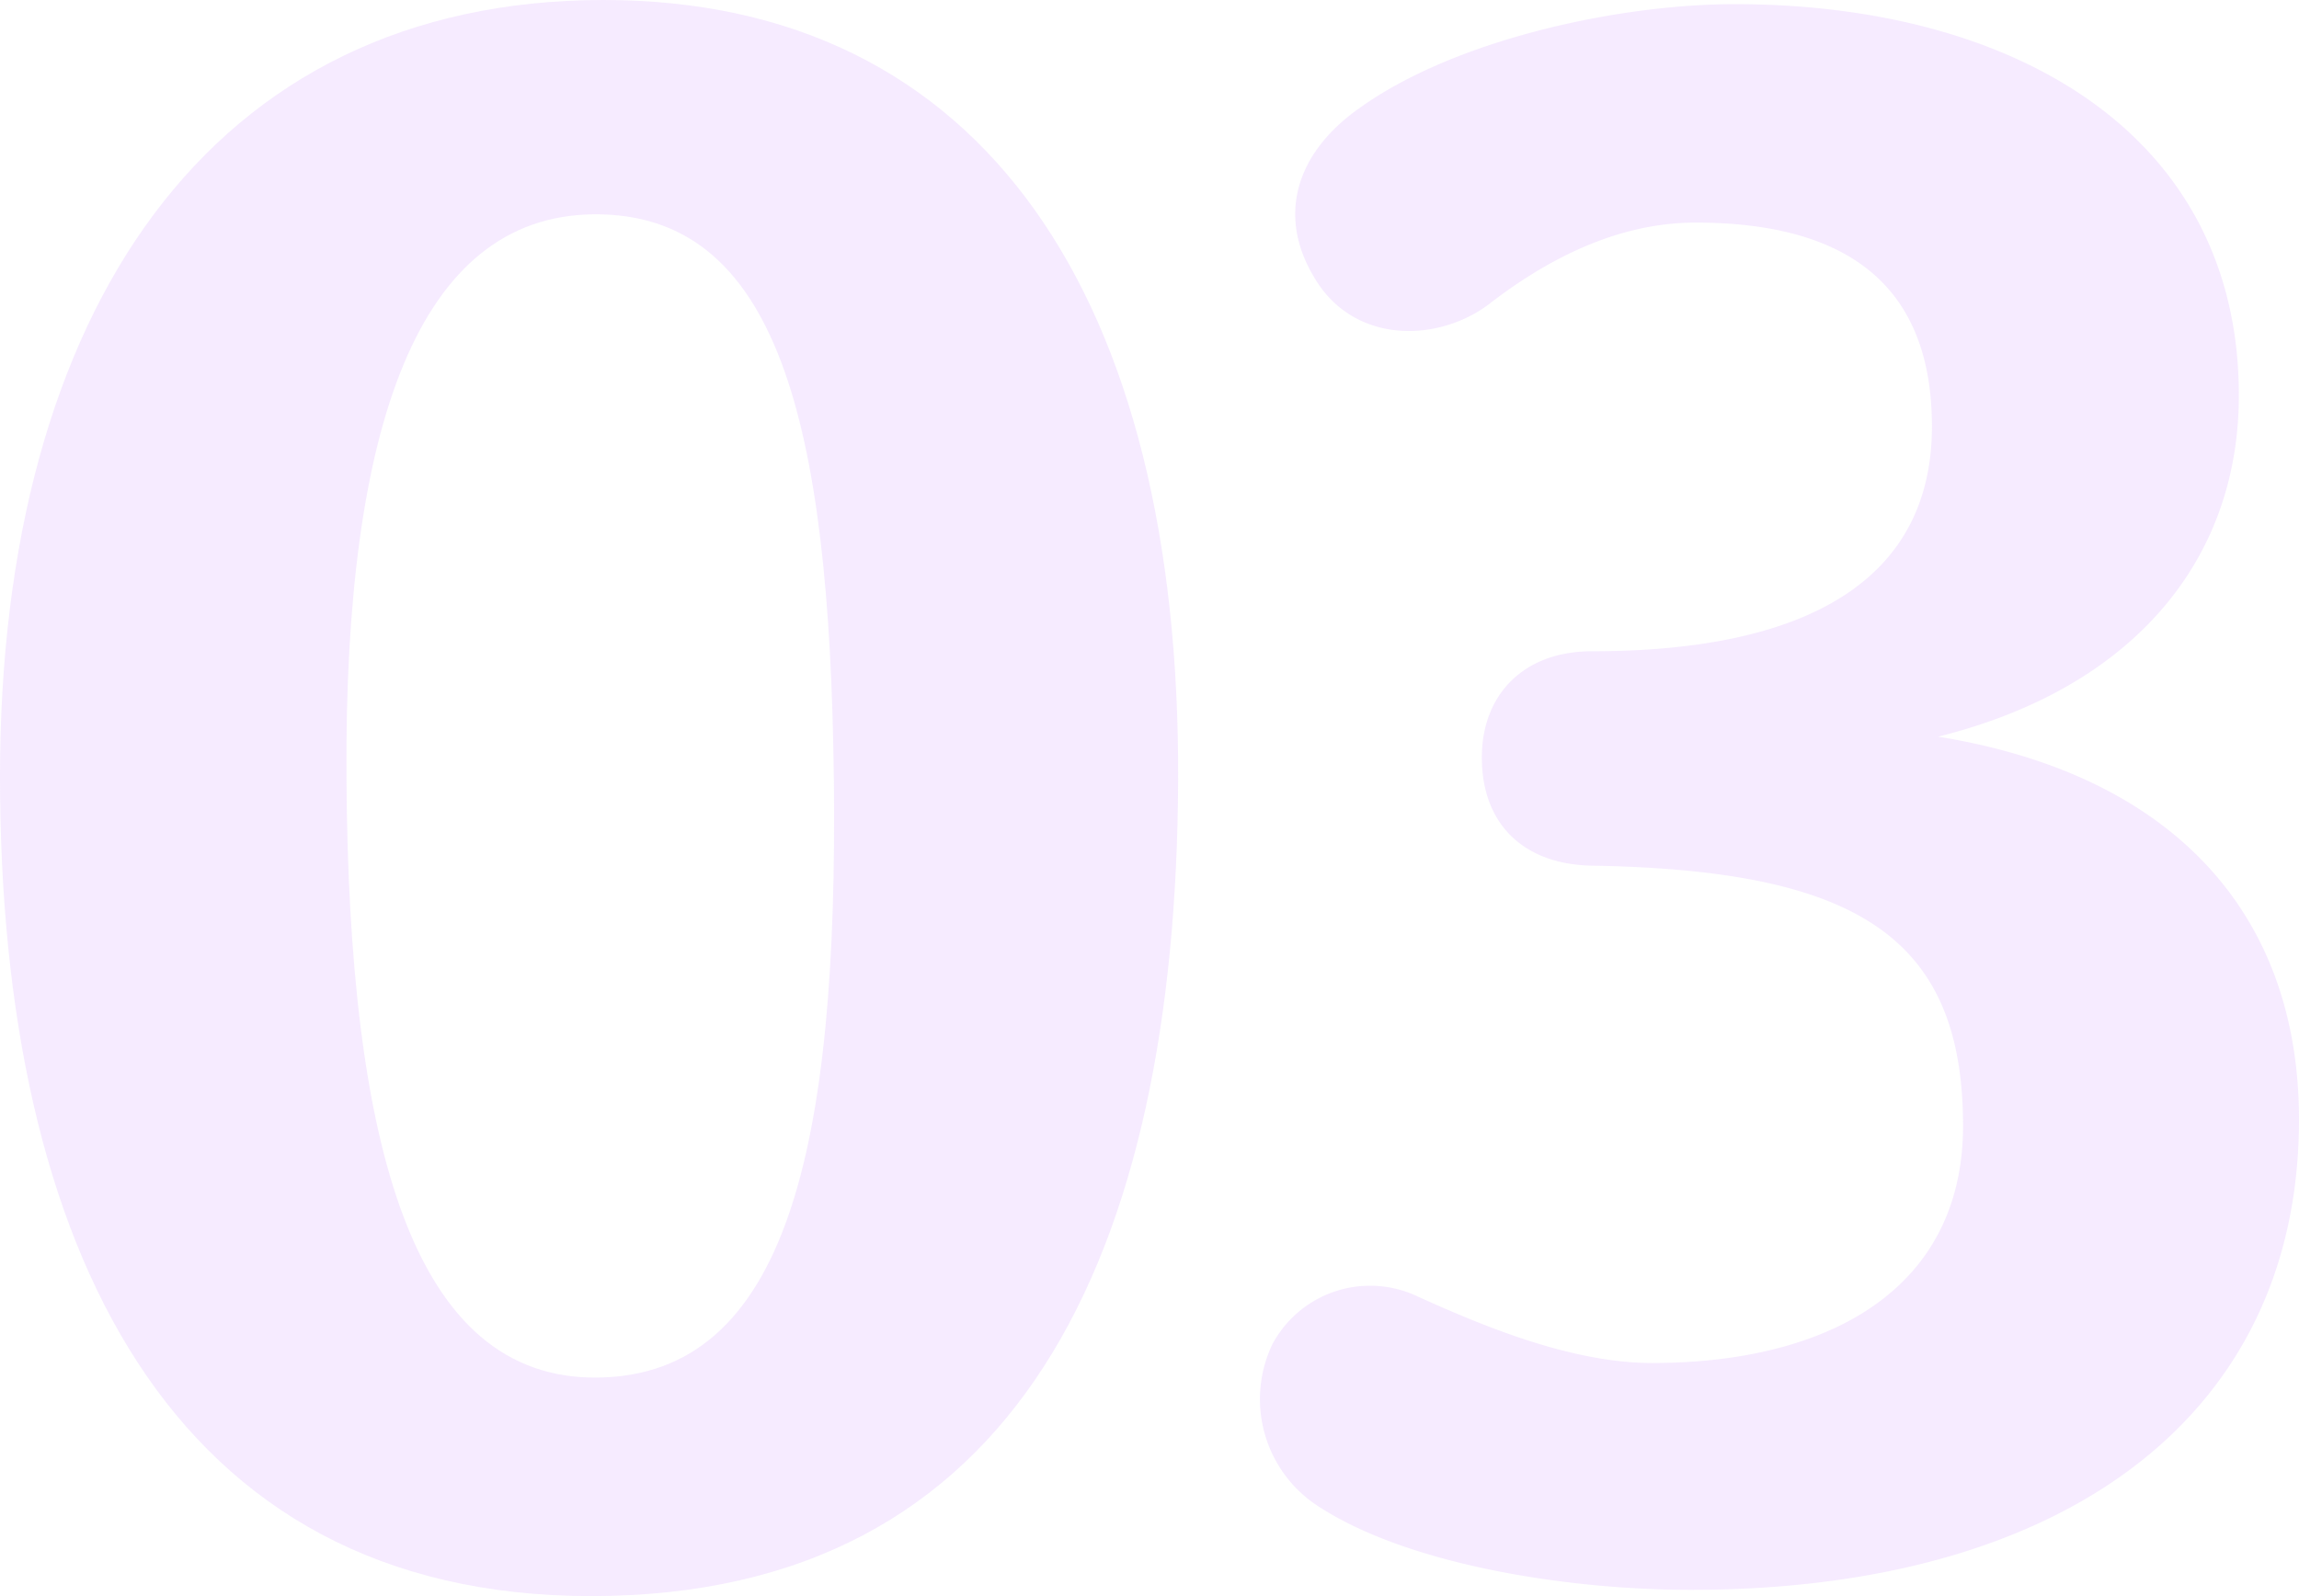 <svg id="组_296" data-name="组 296" xmlns="http://www.w3.org/2000/svg" xmlns:xlink="http://www.w3.org/1999/xlink" width="144" height="100" viewBox="0 0 144 100">
  <defs>
    <clipPath id="clip-path">
      <rect id="矩形_103" data-name="矩形 103" width="144" height="100" fill="none"/>
    </clipPath>
  </defs>
  <g id="组_206" data-name="组 206" clip-path="url(#clip-path)">
    <g id="组_205" data-name="组 205">
      <g id="组_204" data-name="组 204" clip-path="url(#clip-path)">
        <g id="组_203" data-name="组 203" opacity="0.24">
          <g id="组_202" data-name="组 202">
            <g id="组_201" data-name="组 201" clip-path="url(#clip-path)">
              <path id="路径_230" data-name="路径 230" d="M0,48.63C0,19.556,13.122,0,37.806,0c23.9,0,36.117,18.775,35.988,48.892C73.664,78.617,63.79,100,37.026,100,10.654,100,0,78.1,0,48.63m52.227.13c-.26-22.295-3.508-35.463-15.07-35.332C26.244,13.559,21.566,26.6,21.7,48.63c.13,23.207,4.158,37.81,15.72,37.679,11.953-.13,15.07-14.6,14.811-37.549" transform="translate(0 0)" fill="#d9abff"/>
              <path id="路径_231" data-name="路径 231" d="M140.7,94.714a7.994,7.994,0,0,1-3.118-10.3,6.939,6.939,0,0,1,9.094-3c4.028,1.825,9.614,4.172,14.681,4.172,11.173,0,19.487-4.694,19.487-14.863,0-11.994-6.886-16.037-23.385-16.3-4.158-.13-6.756-2.607-6.756-6.78,0-3.911,2.6-6.649,6.885-6.649,14.421,0,21.307-5.085,21.307-14.081,0-8.866-5.327-12.777-14.811-12.777-5.067,0-9.484,2.477-12.732,4.954-3.248,2.608-8.7,2.738-11.173-1.565-2.339-3.911-1.039-7.823,2.858-10.561C149.011,2.666,159.274.45,166.549.45c17.409,0,31.57,8.084,31.57,24.512,0,10.43-6.756,18.383-18.839,21.382,14.551,2.347,22.606,10.951,22.606,23.989,0,18.644-14.811,29.465-38.066,29.465-7.795,0-17.538-1.564-23.125-5.085" transform="translate(-57.887 -0.19)" fill="#d9abff"/>
            </g>
          </g>
        </g>
      </g>
    </g>
  </g>
</svg>
